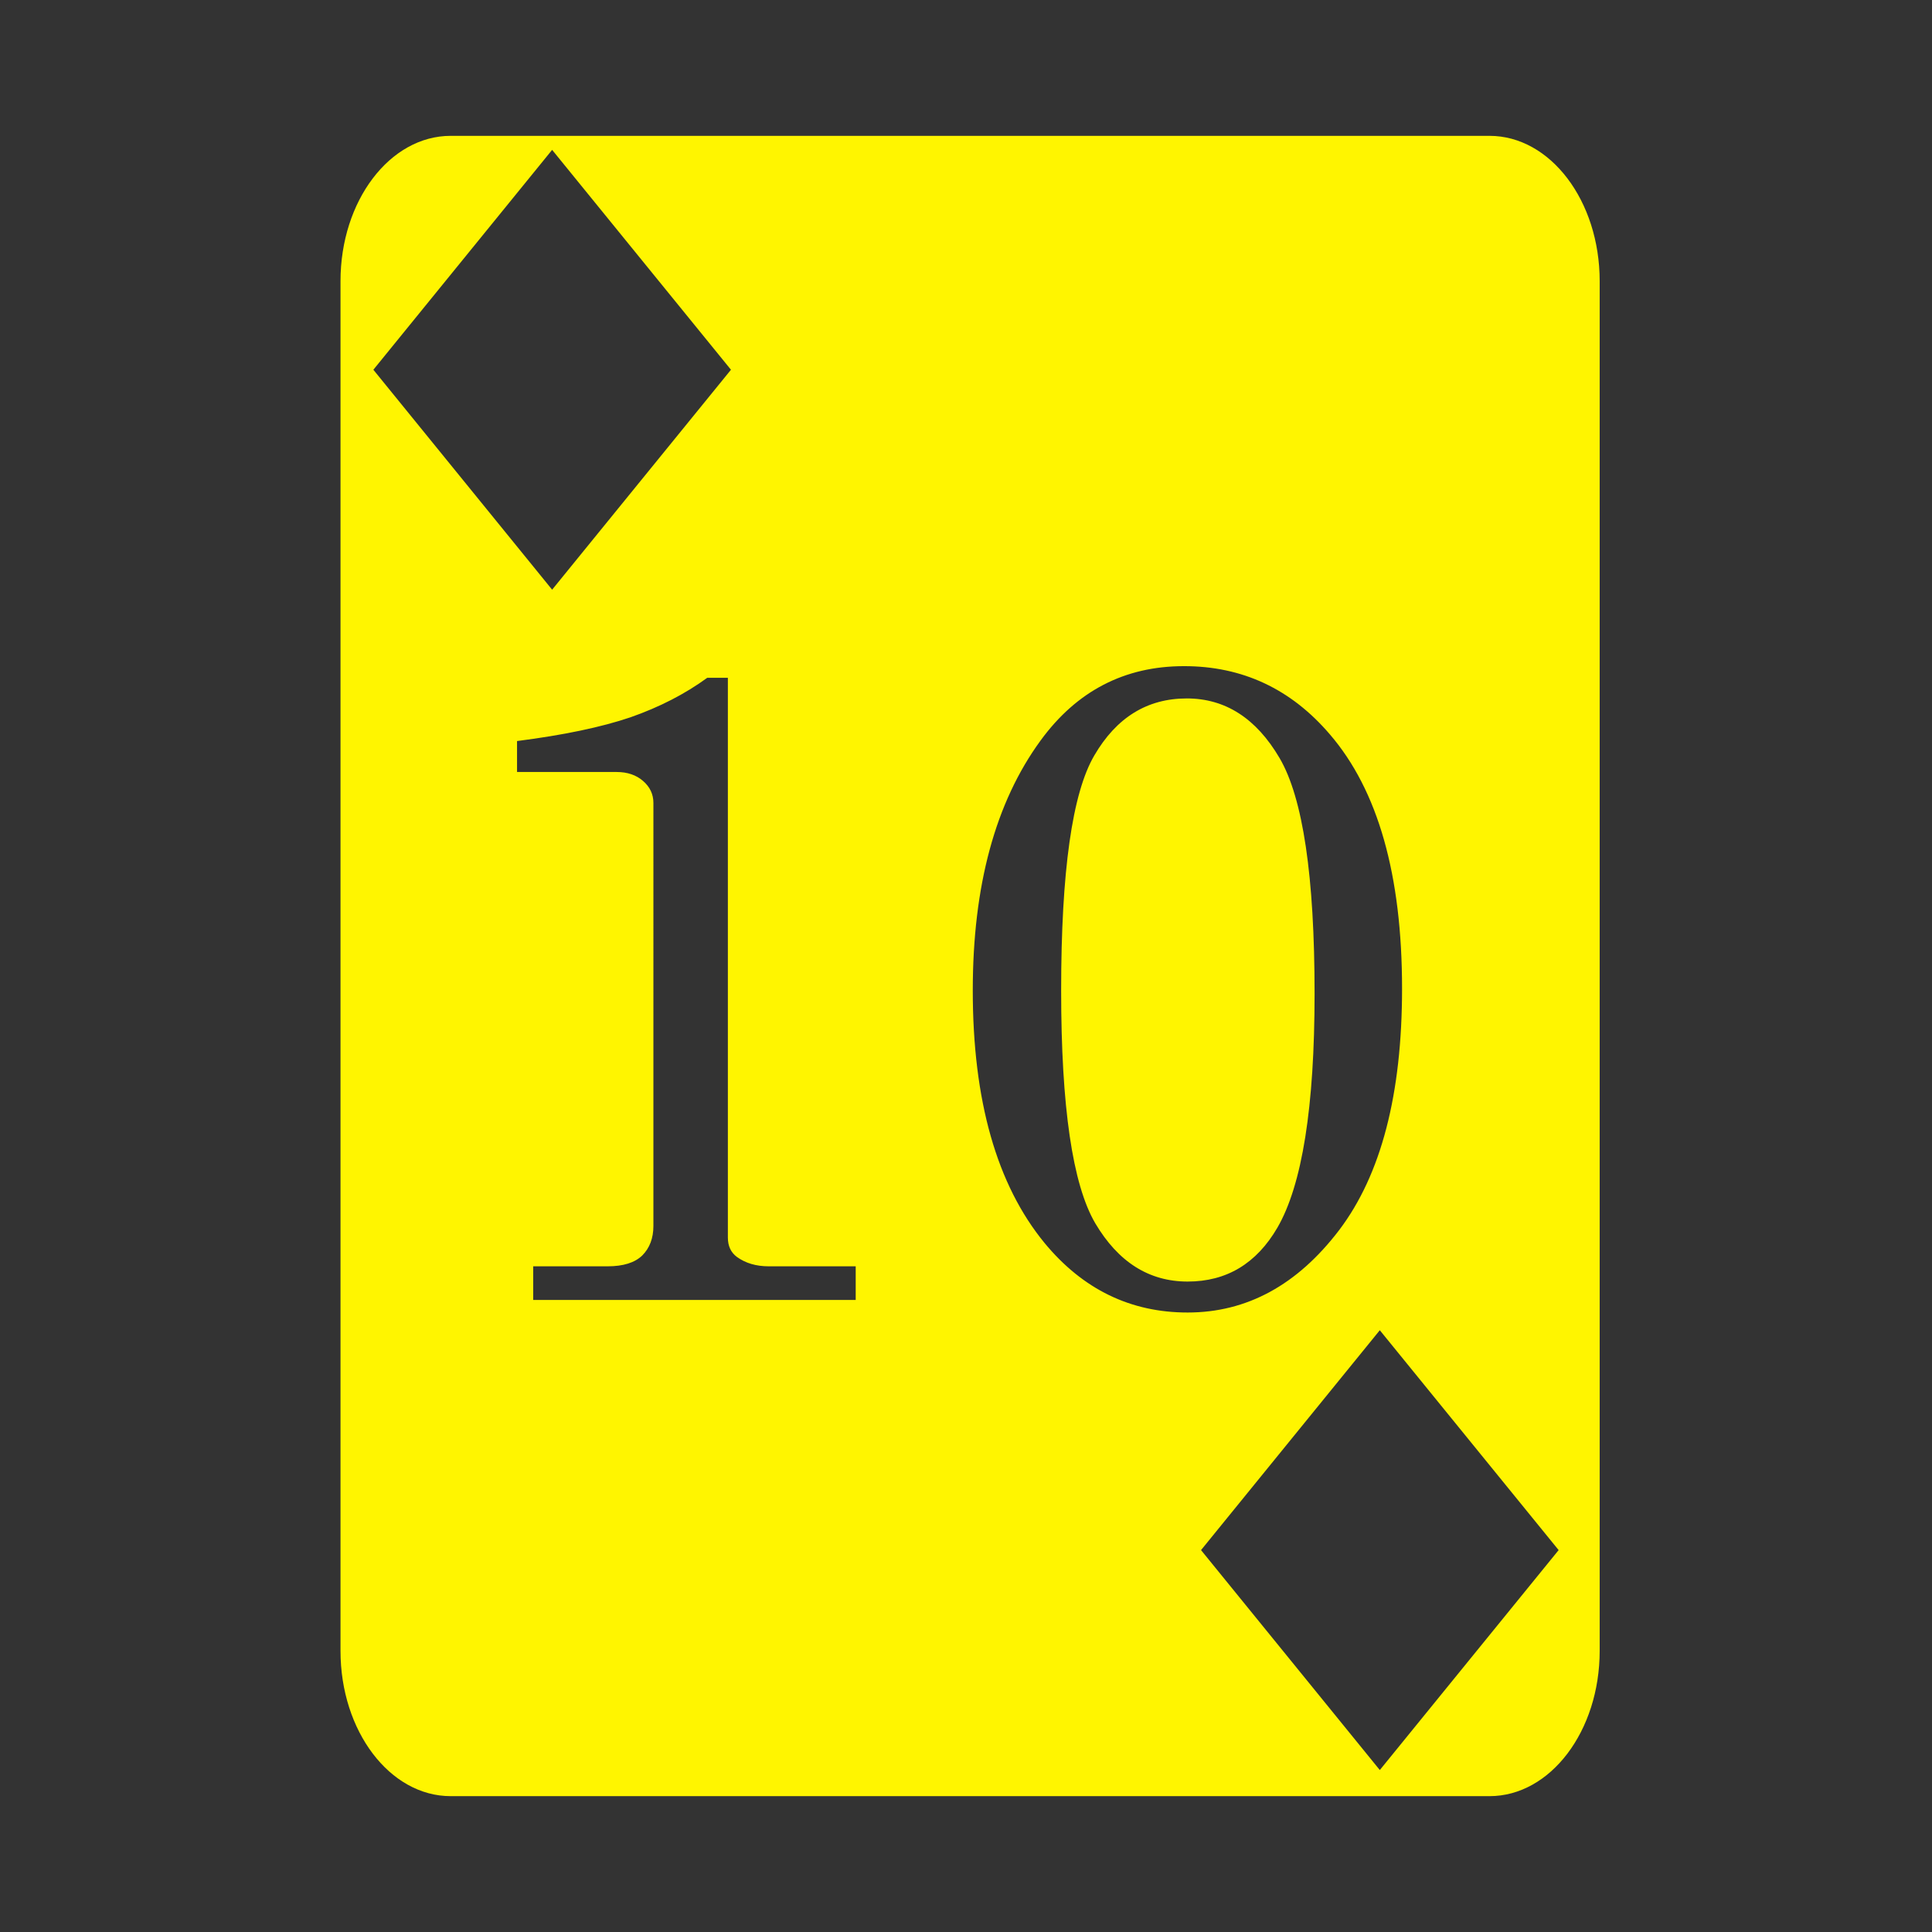 <svg xmlns="http://www.w3.org/2000/svg" width="512" height="512" viewBox="0 0 512 512"><rect x="0" y="0" width="512" height="512" fill="#333333" stroke="none"/><path fill="#fff500" d="M119.436 36c-16.126 0-29.2 17.237-29.2 38.5v363c0 21.263 13.074 38.5 29.2 38.5h275.298c16.126 0 29.198-17.237 29.198-38.5v-363c0-21.263-13.072-38.5-29.198-38.5zm26.884 3.717l47.393 58.27l-47.393 58.286l-47.375-58.287l47.375-58.27zm167.465 136.818q23.18 0 38.635 18.069q19.139 22.229 19.139 67.4q0 41.961-16.643 63.953q-16.643 21.873-40.18 21.873q-22.704 0-37.92-18.426q-19.02-23.18-19.02-66.925q0-41.605 17.95-66.211q14.384-19.733 38.04-19.733zm-126.36 3.09h5.468v148.354q0 3.327 2.377 5.11q3.447 2.497 8.44 2.497h23.061v8.916h-85.468v-8.916h19.732q6.18 0 9.153-2.854q2.971-2.97 2.972-7.845V212.79q0-3.447-2.734-5.824q-2.735-2.379-7.014-2.38h-26.389v-8.2q18.545-2.378 30.075-6.301q11.53-4.042 20.328-10.461zm127.075 5.469q-15.691 0-24.488 15.095q-8.797 14.979-8.797 62.29q0 46.241 9.035 61.695q9.152 15.453 24.486 15.453q15.454 0 23.776-14.264q9.865-16.999 9.865-62.052q0-46.598-9.272-62.407q-9.27-15.81-24.605-15.81m51.162 167.43l47.393 58.269l-47.393 58.287l-47.375-58.287z"/></svg>